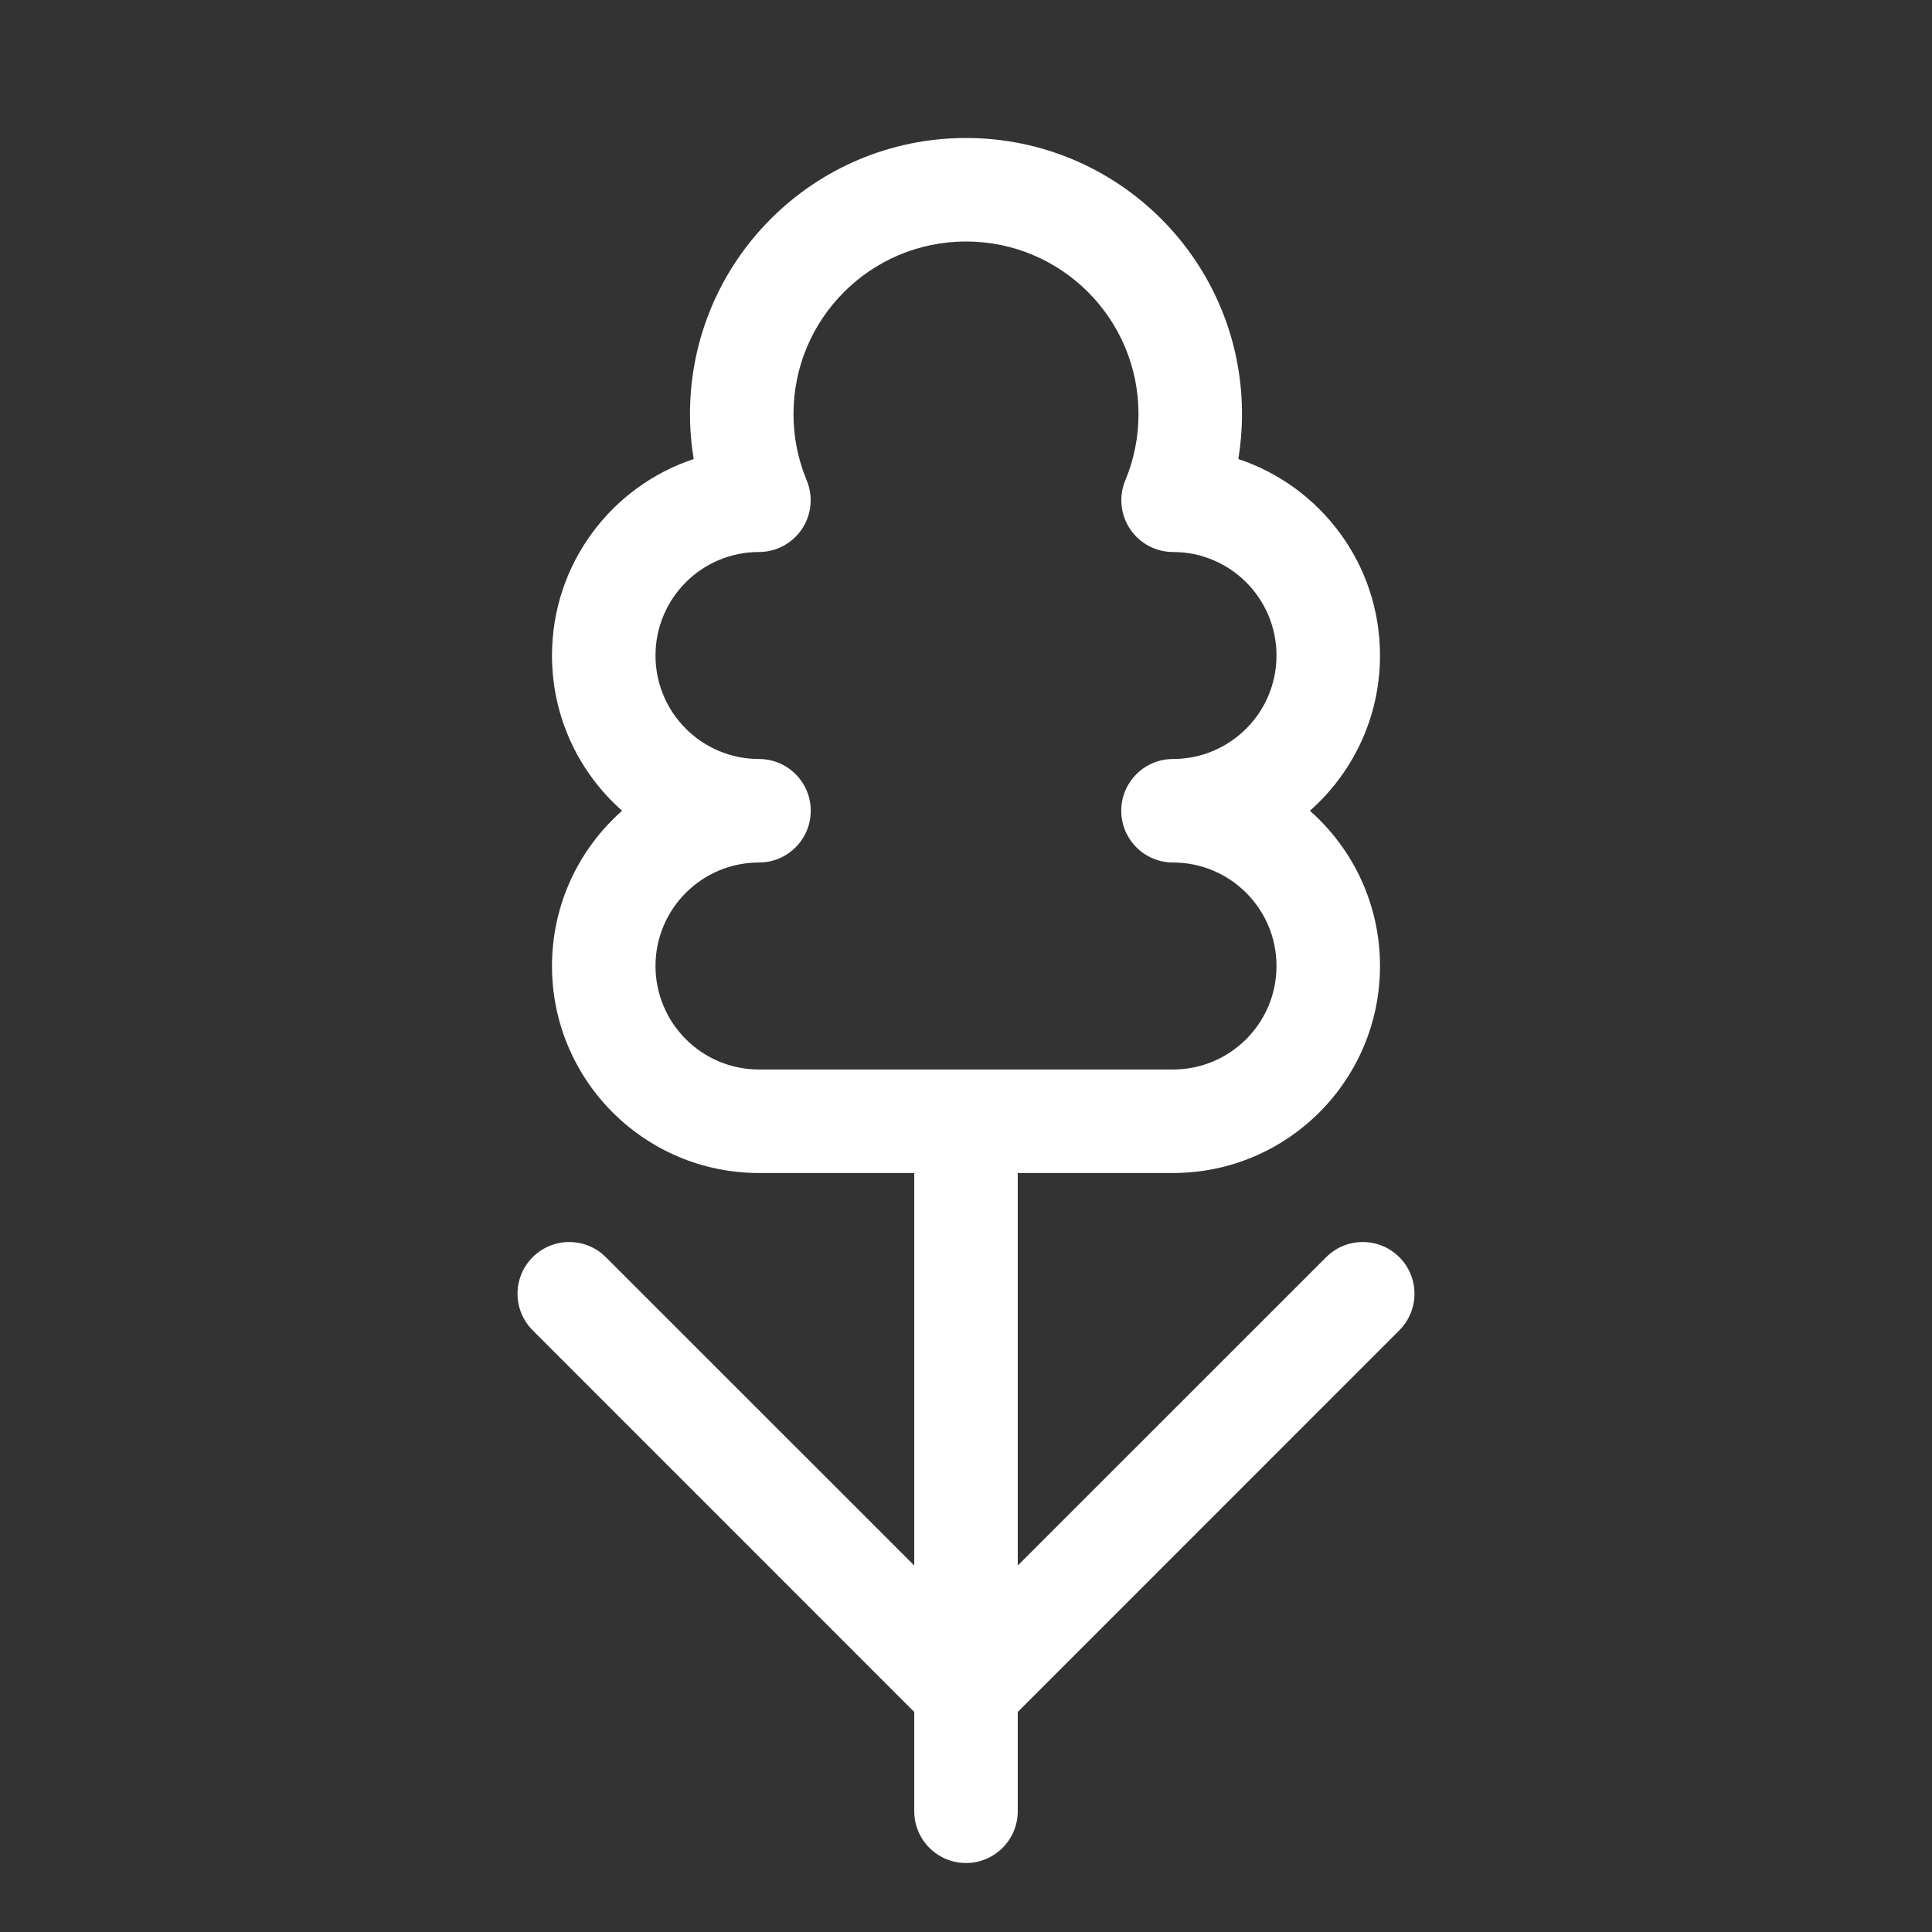 <svg width="28" height="28" viewBox="0 0 28 28" fill="none" xmlns="http://www.w3.org/2000/svg">
<rect x="0" y="0" width="28" height="28" fill="#333333" stroke="none"/>
<path d="M10 6C10 3.791 11.791 2 14 2C16.209 2 18 3.791 18 6C18 6.222 17.982 6.44 17.947 6.653C19.14 7.049 20 8.174 20 9.5C20 10.396 19.607 11.2 18.984 11.75C19.607 12.3 20 13.104 20 14C20 15.657 18.657 17 17 17H14.75V22.689L19.22 18.22C19.513 17.927 19.987 17.927 20.28 18.22C20.573 18.513 20.573 18.987 20.28 19.28L14.75 24.811V26.25C14.75 26.664 14.414 27 14 27C13.586 27 13.25 26.664 13.25 26.25V24.811L7.72 19.28C7.427 18.987 7.427 18.513 7.72 18.22C8.013 17.927 8.487 17.927 8.78 18.22L13.25 22.689V17H11C9.343 17 8 15.657 8 14C8 13.104 8.393 12.3 9.016 11.75C8.393 11.2 8 10.396 8 9.5C8 8.174 8.86 7.049 10.053 6.653C10.018 6.44 10 6.222 10 6ZM11 11C11.414 11 11.75 11.336 11.75 11.75C11.75 12.164 11.414 12.5 11 12.5C10.172 12.5 9.5 13.172 9.5 14C9.5 14.828 10.172 15.5 11 15.5H17C17.828 15.5 18.5 14.828 18.5 14C18.5 13.172 17.828 12.5 17 12.5C16.586 12.5 16.25 12.164 16.25 11.75C16.25 11.336 16.586 11 17 11C17.828 11 18.5 10.328 18.5 9.5C18.5 8.672 17.829 8 17.001 8C16.75 8 16.516 7.875 16.377 7.666C16.238 7.457 16.212 7.193 16.309 6.961C16.432 6.666 16.5 6.342 16.5 6C16.5 4.619 15.381 3.5 14 3.5C12.619 3.5 11.5 4.619 11.5 6C11.5 6.342 11.568 6.666 11.691 6.961C11.788 7.193 11.762 7.457 11.623 7.666C11.484 7.875 11.25 8 10.999 8C10.171 8 9.5 8.672 9.5 9.5C9.5 10.328 10.172 11 11 11Z" fill="#ffffff"/>
</svg>
